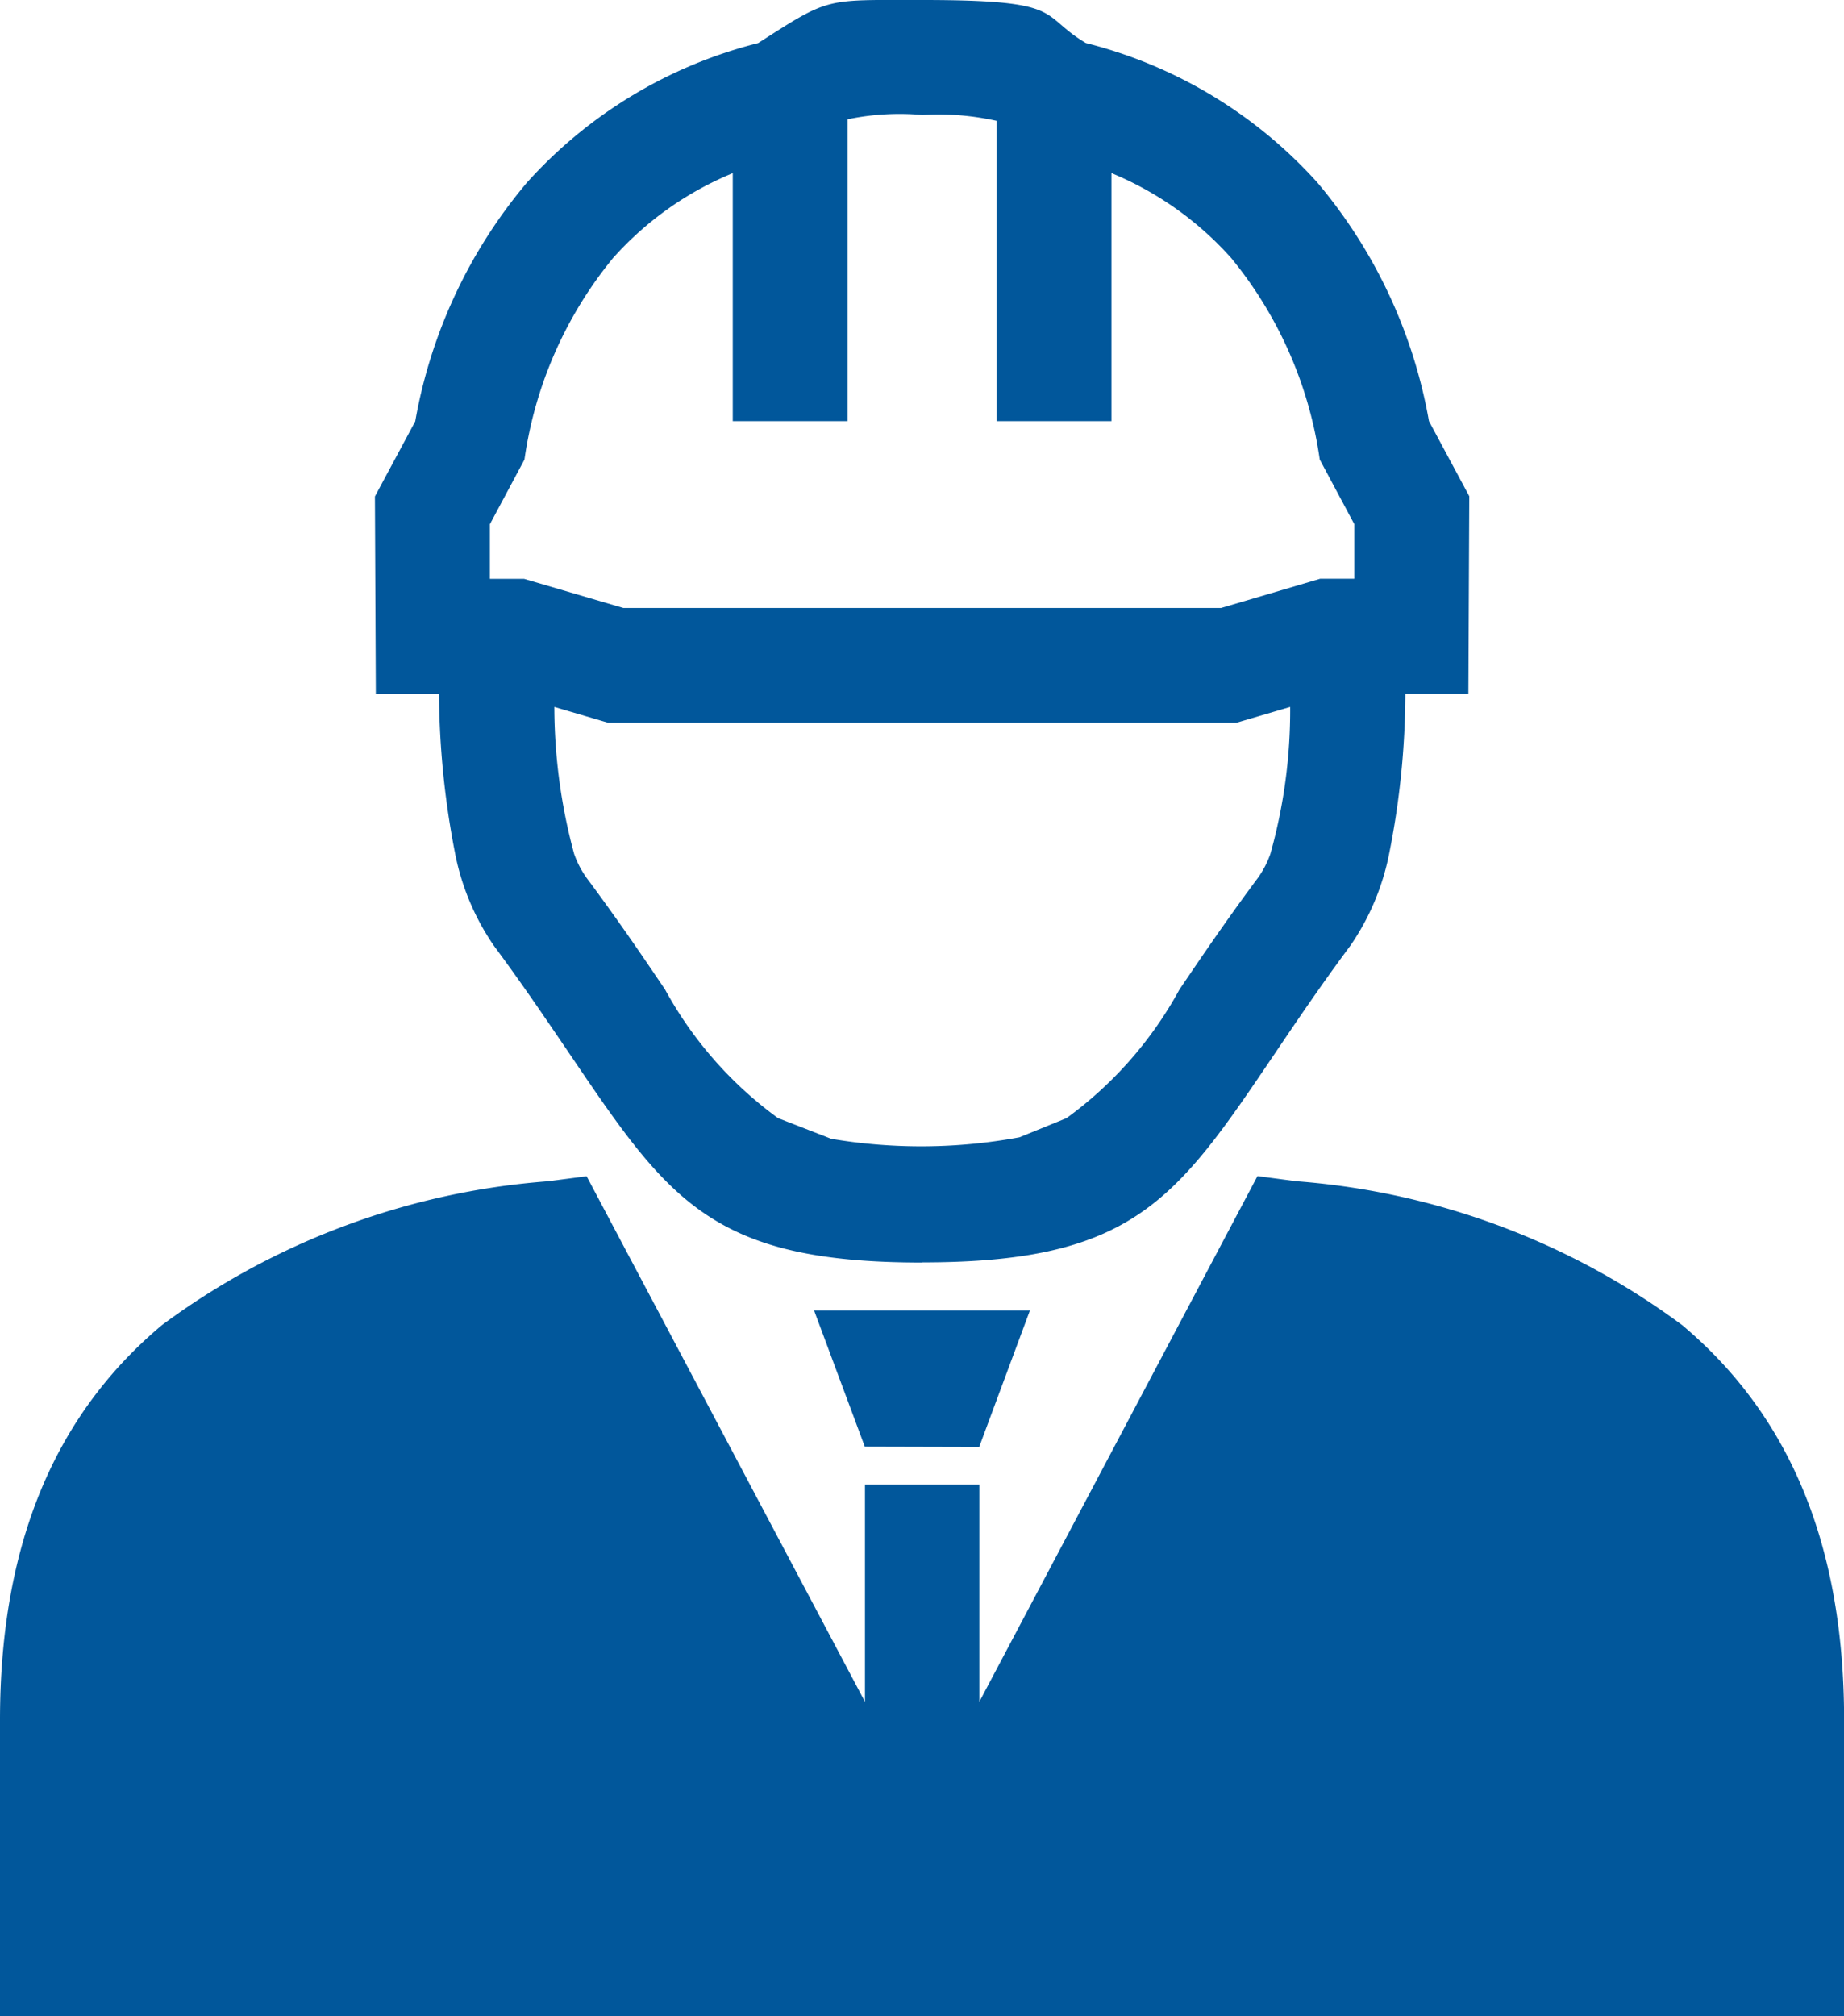 <svg xmlns="http://www.w3.org/2000/svg" viewBox="0 0 36.598 40">
  <defs>
    <style>
      .cls-1 {
        fill: #01579B;
        fill-rule: evenodd;
      }
    </style>
  </defs>
  <g id="noun_engineer_1632691" transform="translate(-2.127 0)">
    <g id="Group_307" data-name="Group 307" transform="translate(2.127 0)">
      <path id="Path_276" data-name="Path 276" class="cls-1" d="M21.561,28.706,22.567,26H18.285l1.006,2.7Zm4.8-16.644H14.5l-1.971-.578H11.85V10.4l.686-1.283a8.1,8.1,0,0,1,1.76-4,6.5,6.5,0,0,1,2.374-1.682V8.355h2.28V2.366a5.081,5.081,0,0,1,1.482-.086,5.311,5.311,0,0,1,1.474.117V8.355h2.28V3.434a6.512,6.512,0,0,1,2.374,1.682,8.1,8.1,0,0,1,1.76,4l.686,1.283v1.083h-.678Zm-4,10.5a10.715,10.715,0,0,1-3.737.03l-1.056-.411a7.739,7.739,0,0,1-2.242-2.551c-.423-.625-.906-1.34-1.562-2.221a1.913,1.913,0,0,1-.242-.468,11.178,11.178,0,0,1-.393-2.916l1.07.314H26.663l1.07-.314a10.534,10.534,0,0,1-.393,2.916,1.886,1.886,0,0,1-.242.468c-.655.88-1.14,1.6-1.562,2.221a7.719,7.719,0,0,1-2.242,2.552Zm-1.928,2.482c4.194,0,5.038-1.247,6.994-4.141.434-.643.933-1.38,1.5-2.141a4.887,4.887,0,0,0,.77-1.822,16.4,16.4,0,0,0,.322-3.18H31.27l.018-3.915-.8-1.489a10.047,10.047,0,0,0-2.219-4.739A9.2,9.2,0,0,0,23.678.854C22.725.286,23.309,0,20.433,0c-1.959,0-1.824-.064-3.259.855a9.187,9.187,0,0,0-4.587,2.765A10.047,10.047,0,0,0,10.368,8.36l-.8,1.489.018,3.915h1.254a16.912,16.912,0,0,0,.322,3.18,4.874,4.874,0,0,0,.77,1.822c.565.76,1.063,1.5,1.5,2.141C15.392,23.8,16.235,25.047,20.429,25.047Zm6.651-1.712-5.52,10.429v-4.31h-2.27v4.31L13.77,23.335l-.777.1A14.721,14.721,0,0,0,5.34,26.289c-2.014,1.692-3.213,4.175-3.213,7.834V40h36.6V34.123c0-3.658-1.2-6.142-3.213-7.834a14.714,14.714,0,0,0-7.654-2.855Z" transform="translate(-2.127 0)"/>
    </g>
  </g>
</svg>
